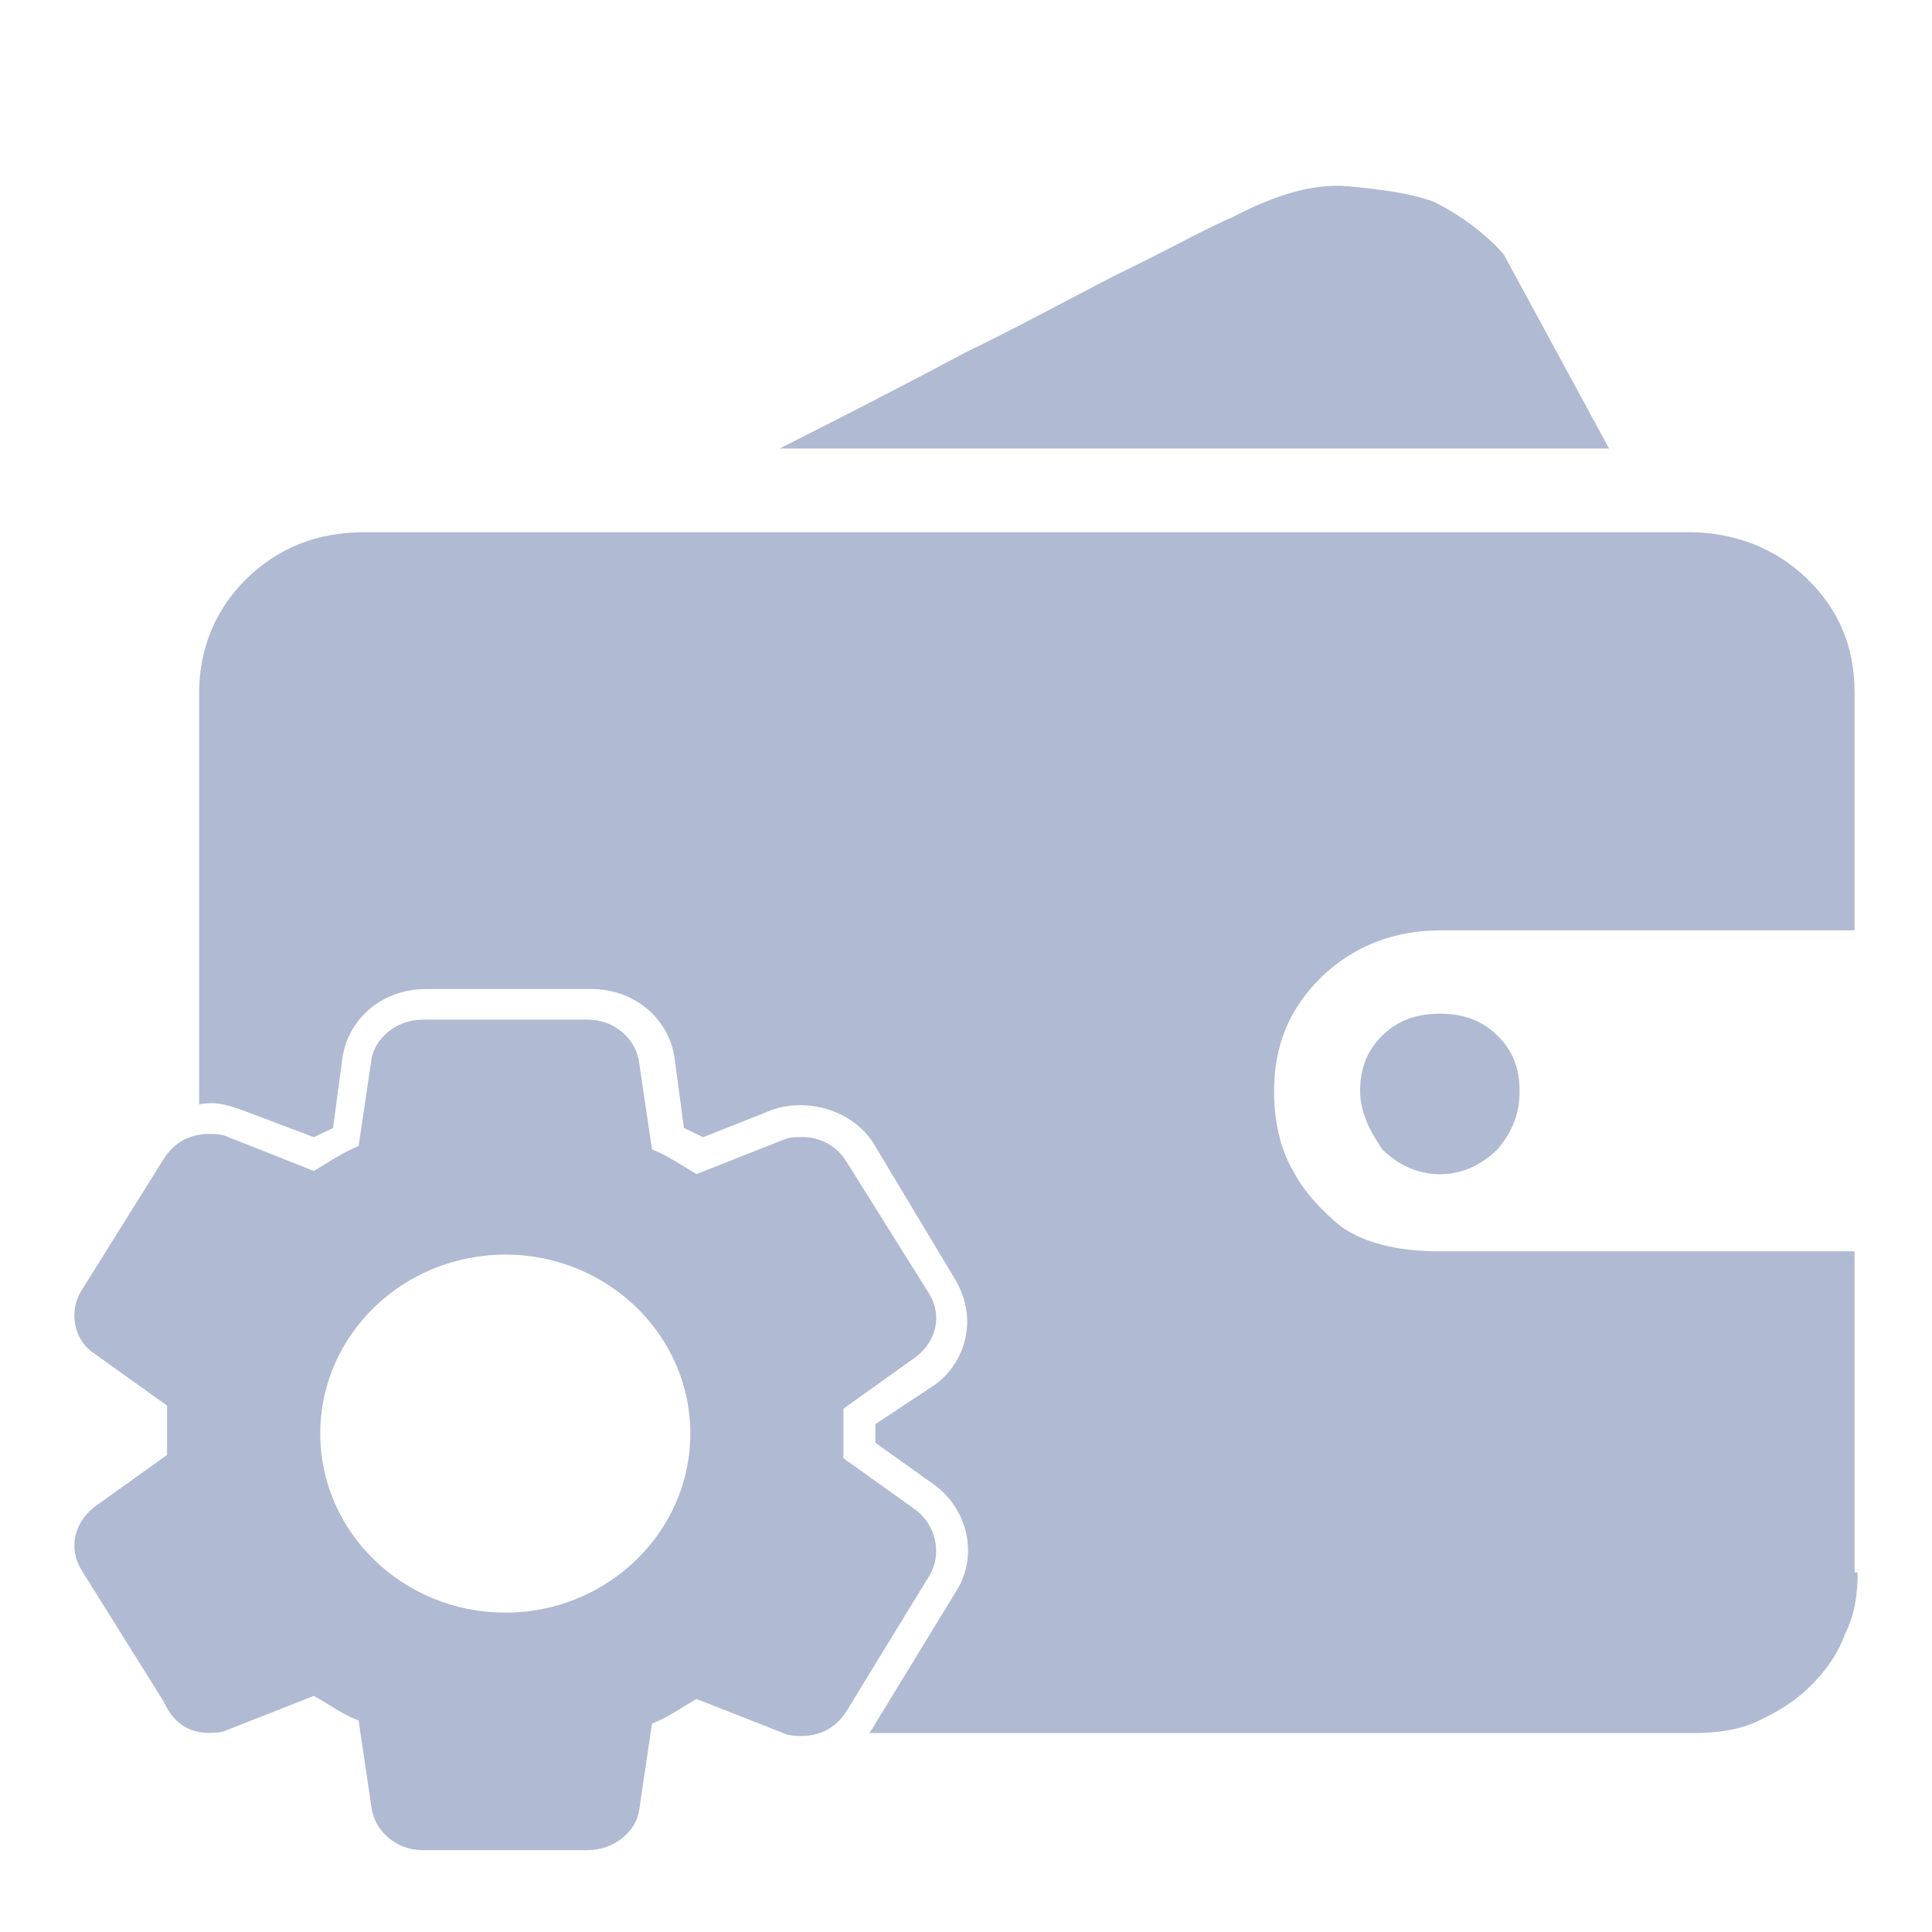<svg width="13" height="13" viewBox="0 0 13 13" fill="none" xmlns="http://www.w3.org/2000/svg">
<path fill-rule="evenodd" clip-rule="evenodd" d="M9.646 1.357C9.817 1.441 9.989 1.565 10.118 1.711L10.827 3.018H5.246C5.697 2.79 6.104 2.582 6.491 2.374C6.73 2.259 6.969 2.133 7.201 2.011L7.201 2.011C7.302 1.958 7.402 1.906 7.5 1.855C7.653 1.781 7.79 1.711 7.911 1.649C8.06 1.572 8.187 1.506 8.294 1.461C8.573 1.315 8.83 1.233 9.066 1.253C9.281 1.274 9.474 1.295 9.646 1.357ZM5.675 9.812L6.169 10.165C6.298 10.269 6.34 10.456 6.255 10.6L5.696 11.514C5.632 11.619 5.524 11.681 5.396 11.681C5.352 11.681 5.31 11.681 5.267 11.66L4.687 11.432C4.657 11.449 4.628 11.467 4.6 11.484C4.529 11.528 4.464 11.568 4.387 11.598L4.301 12.18C4.28 12.325 4.13 12.449 3.958 12.449H2.842C2.67 12.449 2.52 12.325 2.499 12.158L2.413 11.577C2.336 11.547 2.27 11.507 2.199 11.463C2.171 11.446 2.143 11.428 2.112 11.411L1.533 11.639C1.49 11.66 1.447 11.66 1.404 11.66C1.275 11.66 1.168 11.597 1.103 11.452L0.545 10.559C0.459 10.413 0.502 10.248 0.631 10.143L1.124 9.79V9.458L0.631 9.105C0.502 9.021 0.459 8.834 0.545 8.689L1.103 7.796C1.168 7.692 1.275 7.63 1.404 7.63C1.447 7.63 1.49 7.63 1.533 7.65L2.112 7.879C2.143 7.861 2.171 7.844 2.199 7.826C2.27 7.783 2.336 7.742 2.413 7.712L2.499 7.131C2.52 6.986 2.67 6.861 2.842 6.861H3.958C4.129 6.861 4.28 6.986 4.301 7.152L4.387 7.734C4.464 7.764 4.529 7.804 4.6 7.848C4.628 7.865 4.657 7.882 4.687 7.9L5.267 7.671C5.31 7.651 5.352 7.651 5.396 7.651C5.524 7.651 5.632 7.713 5.696 7.817L6.255 8.71C6.341 8.856 6.298 9.022 6.169 9.126L5.675 9.479V9.646V9.812ZM2.155 9.646C2.155 10.31 2.713 10.851 3.4 10.851C4.086 10.851 4.645 10.31 4.645 9.646C4.645 8.982 4.087 8.442 3.4 8.442C2.714 8.442 2.155 8.981 2.155 9.646ZM12.479 10.58V8.42H9.689C9.388 8.42 9.174 8.358 9.024 8.254C8.874 8.129 8.766 8.005 8.702 7.88C8.616 7.735 8.573 7.548 8.573 7.34C8.573 7.028 8.681 6.779 8.895 6.571C9.11 6.364 9.389 6.26 9.689 6.26H12.479V4.661C12.479 4.349 12.372 4.1 12.157 3.892C11.943 3.685 11.663 3.581 11.363 3.581H2.455C2.133 3.581 1.876 3.685 1.661 3.892C1.447 4.1 1.34 4.37 1.34 4.661V7.43C1.368 7.426 1.396 7.423 1.425 7.423C1.49 7.423 1.554 7.444 1.618 7.465L2.112 7.652L2.241 7.59L2.305 7.112C2.349 6.842 2.584 6.655 2.864 6.655H3.98C4.258 6.655 4.495 6.842 4.538 7.112L4.602 7.59L4.731 7.652L5.203 7.465C5.461 7.382 5.761 7.486 5.89 7.714L6.426 8.607C6.576 8.857 6.512 9.148 6.298 9.313L5.89 9.583V9.708L6.298 9.999C6.512 10.165 6.576 10.456 6.448 10.684L5.889 11.599C5.878 11.62 5.865 11.641 5.849 11.661H11.405C11.555 11.661 11.706 11.64 11.835 11.578C11.963 11.516 12.071 11.454 12.178 11.349C12.285 11.245 12.371 11.121 12.414 10.996C12.479 10.871 12.5 10.726 12.5 10.58H12.479ZM9.152 7.34C9.152 7.195 9.195 7.071 9.302 6.967C9.41 6.862 9.538 6.821 9.689 6.821C9.839 6.821 9.968 6.862 10.075 6.967C10.182 7.071 10.225 7.195 10.225 7.34C10.225 7.486 10.182 7.61 10.075 7.735C9.967 7.839 9.839 7.901 9.689 7.901C9.538 7.901 9.41 7.839 9.302 7.735C9.217 7.61 9.152 7.486 9.152 7.34Z" fill="#B1BAD3"/>
</svg>
